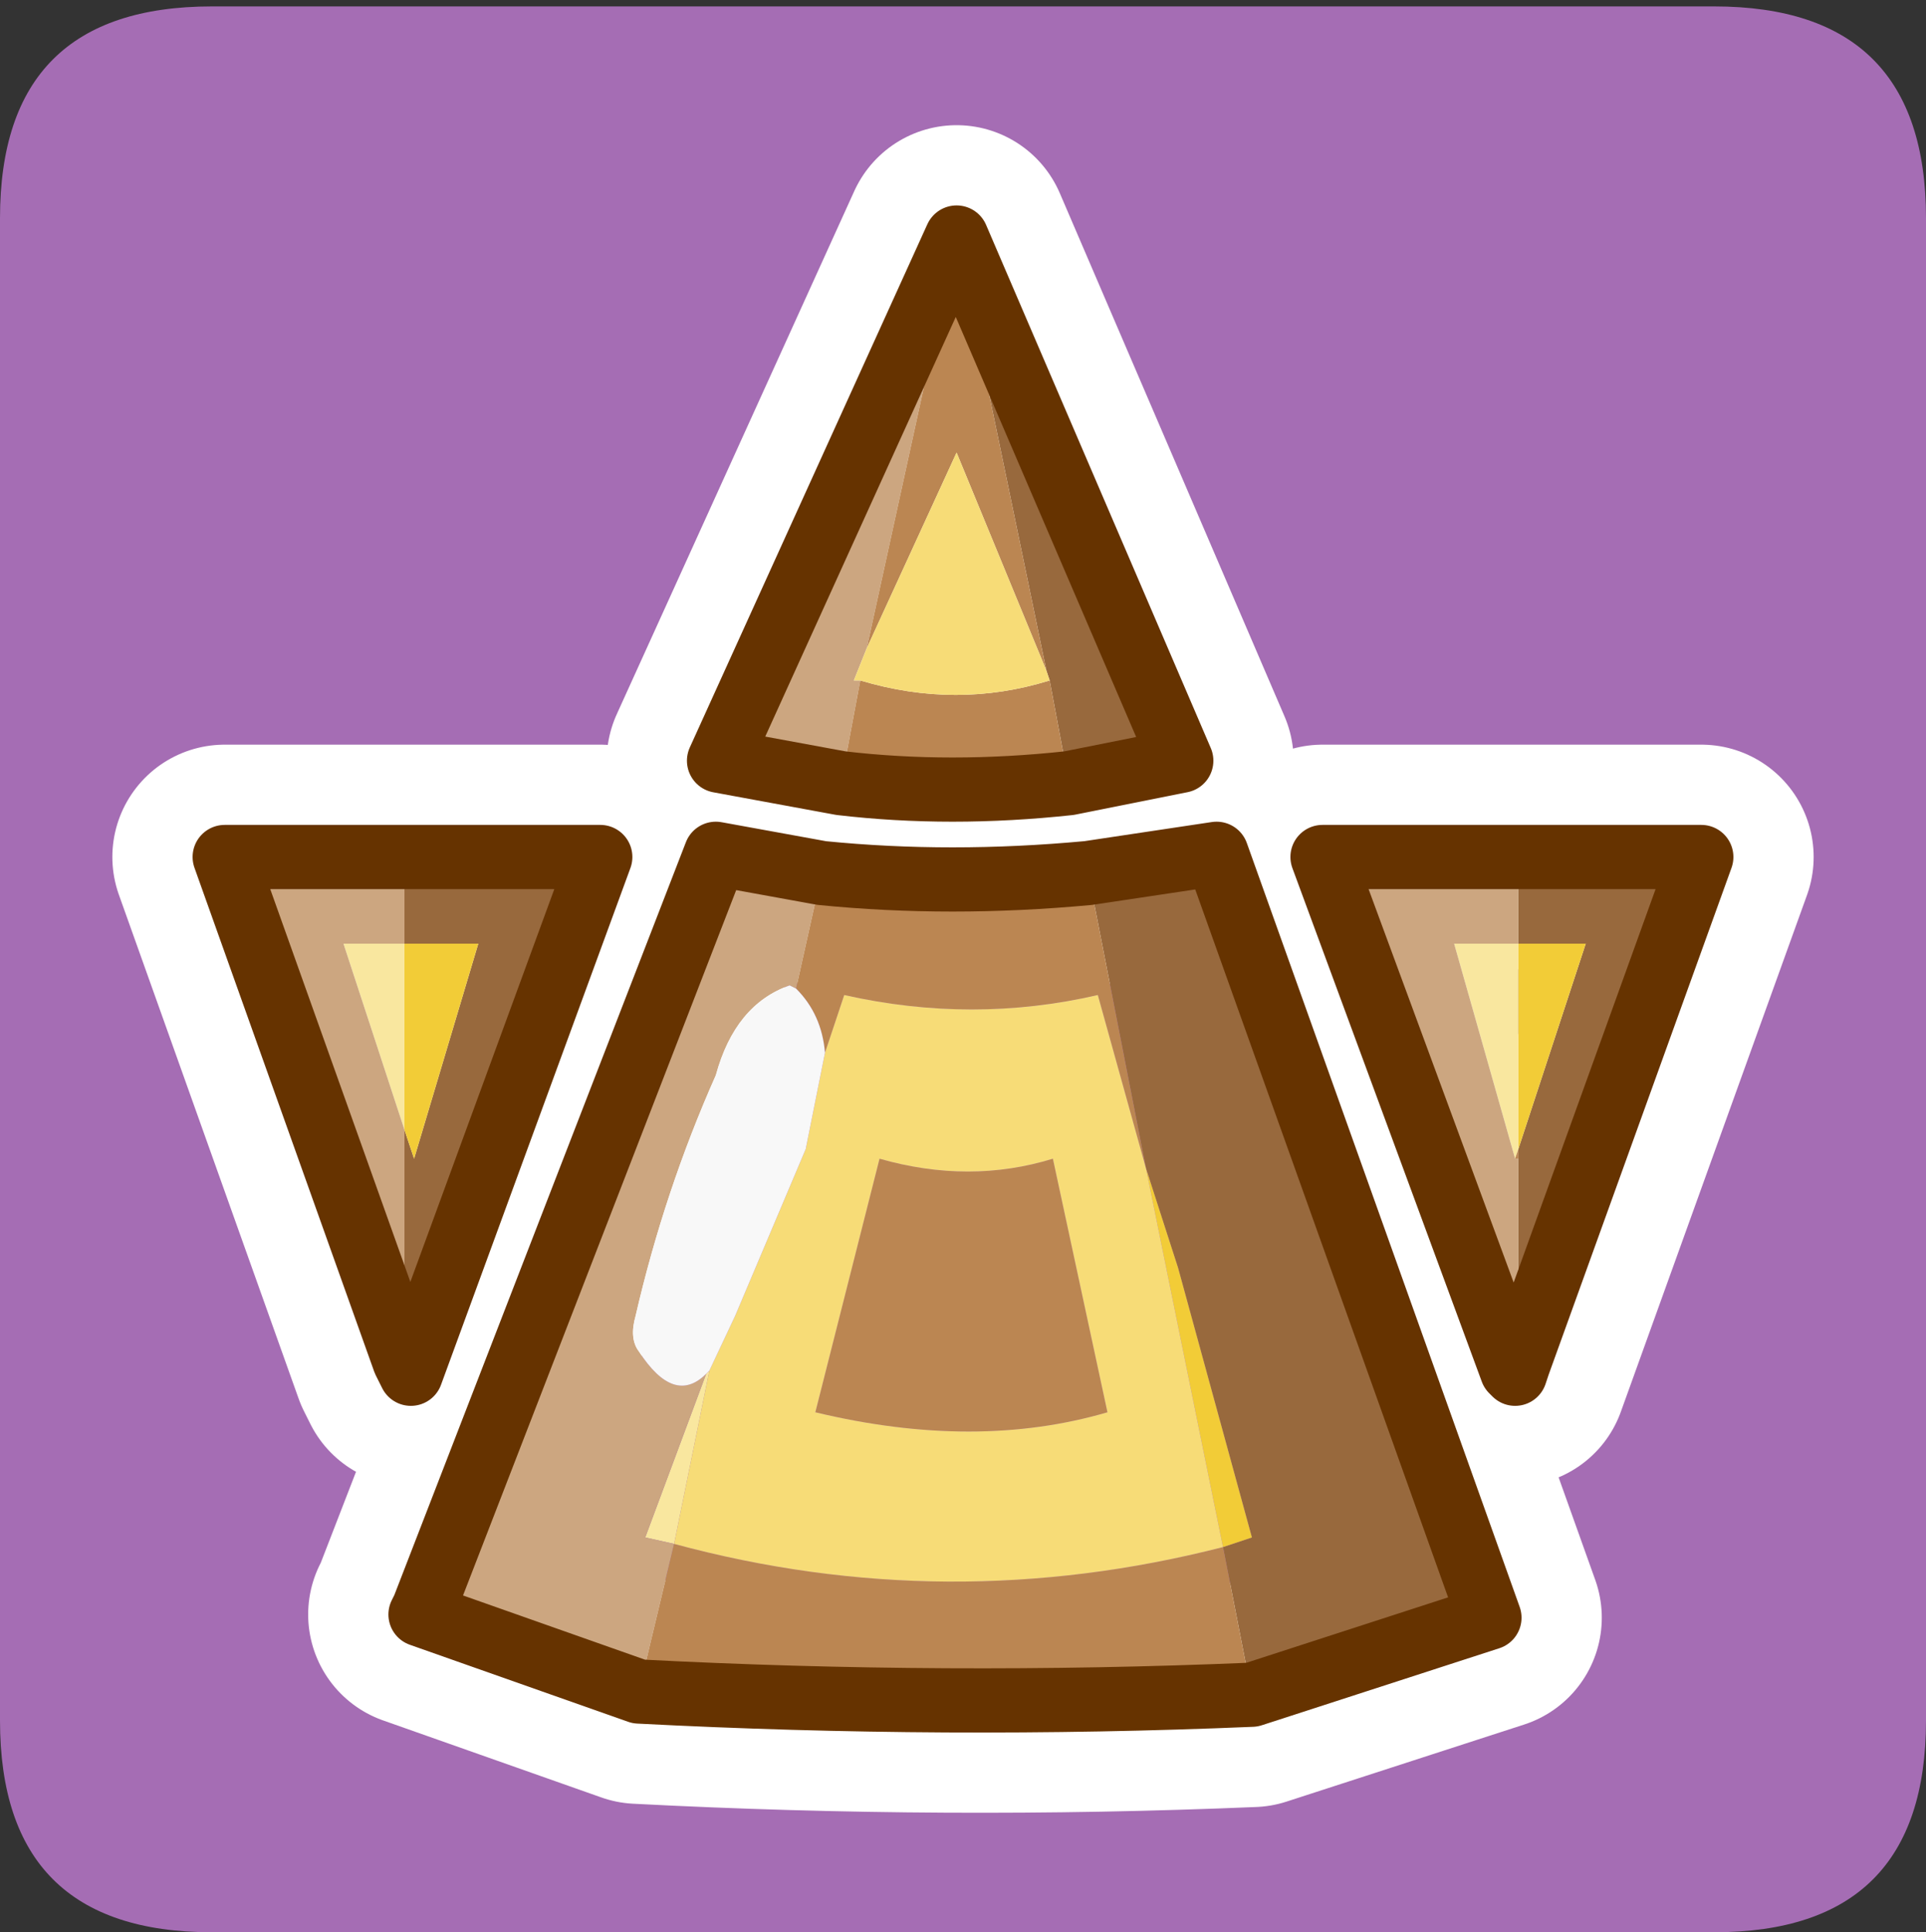 <?xml version="1.0" encoding="UTF-8" standalone="no"?>
<svg xmlns:ffdec="https://www.free-decompiler.com/flash" xmlns:xlink="http://www.w3.org/1999/xlink" ffdec:objectType="frame" height="30.1px" width="30.0px" xmlns="http://www.w3.org/2000/svg">
  <rect width="100%" height="100%" fill="#333333" stroke="none"/>
  <g transform="matrix(1.0, 0.0, 0.0, 1.0, 0.0, 0.0)">
    <use ffdec:characterId="1" height="30.0" transform="matrix(1.0, 0.0, 0.0, 1.0, 0.0, 0.0)" width="30.0" xlink:href="#shape0"/>
    <use ffdec:characterId="3" height="30.0" transform="matrix(1.0, 0.0, 0.0, 1.0, 0.0, 0.1)" width="30.0" xlink:href="#sprite0"/>
  </g>
  <defs>
    <g id="shape0" transform="matrix(1.0, 0.0, 0.0, 1.0, 0.0, 0.0)">
      <path d="M0.0 0.0 L30.0 0.0 30.0 30.0 0.0 30.0 0.0 0.0" fill="#33cc66" fill-opacity="0.0" fill-rule="evenodd" stroke="none"/>
    </g>
    <g id="sprite0" transform="matrix(1.0, 0.0, 0.0, 1.0, 0.0, 0.0)">
      <use ffdec:characterId="2" height="30.0" transform="matrix(1.0, 0.0, 0.0, 1.0, 0.0, 0.0)" width="30.0" xlink:href="#shape1"/>
    </g>
    <g id="shape1" transform="matrix(1.0, 0.0, 0.0, 1.0, 0.0, 0.0)">
      <path d="M3.3 30.0 Q0.0 30.0 0.0 26.7 L0.0 3.3 Q0.0 0.0 3.3 0.0 L26.7 0.0 Q30.0 0.0 30.0 3.3 L30.0 26.7 Q30.0 30.0 26.7 30.0 L3.3 30.0" fill="#a56db4" fill-rule="evenodd" stroke="none"/>
      <path d="M9.95 26.25 Q14.75 26.5 19.5 26.3 L23.2 25.1 18.95 13.2 16.95 13.5 Q14.8 13.7 12.8 13.5 L11.15 13.2 6.6 24.95 6.55 25.05 9.95 26.25 M6.4 21.3 L9.35 13.25 3.5 13.25 6.3 21.1 6.4 21.3 M11.2 11.75 L13.1 12.1 Q14.8 12.3 16.65 12.1 L18.4 11.75 14.9 3.6 11.2 11.75 M23.6 21.3 L26.5 13.25 20.6 13.25 23.55 21.25 23.6 21.3 Z" fill="none" stroke="#ffffff" stroke-linecap="round" stroke-linejoin="round" stroke-width="3.5"/>
      <path d="M23.65 17.8 L24.7 14.6 23.65 14.6 23.65 13.25 26.5 13.25 23.65 21.15 23.65 17.95 23.65 17.8 M16.35 10.5 L16.3 10.35 14.9 3.6 18.4 11.75 16.65 12.1 16.35 10.5 M16.95 13.5 L18.95 13.2 23.2 25.1 19.5 26.3 19.05 24.0 19.5 23.85 18.35 19.65 17.85 18.1 16.95 13.5 M6.3 21.1 L6.3 17.5 6.45 17.95 7.45 14.6 6.3 14.6 6.3 13.25 9.35 13.25 6.4 21.3 6.3 21.1" fill="#98693d" fill-rule="evenodd" stroke="none"/>
      <path d="M23.65 14.6 L24.7 14.6 23.65 17.8 23.65 14.6 M19.05 24.0 L17.85 18.1 18.35 19.65 19.5 23.85 19.05 24.0 M6.3 14.6 L7.45 14.6 6.45 17.95 6.3 17.5 6.3 14.6" fill="#f2cc37" fill-rule="evenodd" stroke="none"/>
      <path d="M23.65 14.6 L23.65 17.8 23.6 17.95 22.65 14.6 23.65 14.6 M10.5 23.95 L10.05 23.85 11.0 21.3 11.05 21.25 10.5 23.95 M6.3 17.5 L5.35 14.6 6.3 14.6 6.3 17.5" fill="#f9e79f" fill-rule="evenodd" stroke="none"/>
      <path d="M23.65 17.95 L23.65 21.15 23.55 21.25 20.6 13.25 23.65 13.25 23.65 14.6 22.65 14.6 23.6 17.95 23.65 17.95 M13.5 10.0 L13.3 10.5 13.4 10.5 13.1 12.1 11.2 11.75 14.9 3.6 13.5 10.0 M9.95 26.25 L6.55 25.05 6.6 24.95 11.15 13.2 12.8 13.5 12.4 15.3 12.3 15.25 Q11.45 15.55 11.15 16.65 10.35 18.45 9.9 20.4 9.8 20.75 9.95 20.95 10.5 21.8 11.0 21.3 L10.05 23.85 10.5 23.95 9.95 26.25 M6.3 21.1 L3.5 13.25 6.3 13.25 6.3 14.6 5.35 14.6 6.3 17.5 6.3 21.1" fill="#cca680" fill-rule="evenodd" stroke="none"/>
      <path d="M23.65 17.8 L23.65 17.95 23.6 17.95 23.65 17.8 M23.55 21.25 L23.65 21.15 23.6 21.3 23.55 21.25 M16.35 10.5 L16.65 12.1 Q14.8 12.3 13.1 12.1 L13.4 10.5 Q14.9 10.95 16.35 10.5 M14.9 3.6 L16.3 10.35 14.9 6.95 13.5 10.0 14.9 3.6 M9.95 26.25 L10.5 23.95 Q14.75 25.1 19.05 24.0 L19.5 26.3 Q14.75 26.5 9.95 26.25 M12.4 15.3 L12.8 13.5 Q14.8 13.7 16.95 13.5 L17.85 18.1 17.1 15.4 Q15.15 15.85 13.15 15.4 L12.85 16.3 Q12.8 15.7 12.4 15.3 M16.4 17.95 L17.25 21.9 Q15.2 22.5 12.7 21.9 L13.7 17.95 Q15.1 18.35 16.4 17.95" fill="#bb8652" fill-rule="evenodd" stroke="none"/>
      <path d="M16.3 10.35 L16.35 10.5 Q14.9 10.95 13.4 10.5 L13.3 10.5 13.5 10.0 14.9 6.95 16.3 10.35 M12.85 16.3 L13.15 15.4 Q15.15 15.85 17.1 15.4 L17.85 18.1 19.05 24.0 Q14.75 25.1 10.5 23.95 L11.05 21.25 11.45 20.4 12.55 17.8 12.85 16.3 M16.4 17.95 Q15.1 18.35 13.7 17.95 L12.7 21.9 Q15.2 22.5 17.25 21.9 L16.4 17.95" fill="#f7dc77" fill-rule="evenodd" stroke="none"/>
      <path d="M11.0 21.3 Q10.5 21.8 9.95 20.95 9.8 20.75 9.9 20.4 10.35 18.45 11.15 16.65 11.45 15.55 12.3 15.25 L12.4 15.3 Q12.8 15.7 12.85 16.3 L12.55 17.8 11.45 20.4 11.05 21.25 11.0 21.3" fill="#f8f8f8" fill-rule="evenodd" stroke="none"/>
      <path d="M23.65 21.15 L26.5 13.25 23.65 13.25 20.6 13.25 23.55 21.25 23.6 21.3 23.65 21.15 M16.65 12.1 L18.4 11.75 14.9 3.6 11.2 11.75 13.1 12.1 Q14.8 12.3 16.65 12.1 M12.8 13.5 L11.15 13.2 6.6 24.95 6.55 25.05 9.95 26.25 Q14.75 26.5 19.5 26.3 L23.2 25.1 18.95 13.2 16.95 13.5 Q14.8 13.7 12.8 13.5 M6.3 13.25 L3.5 13.25 6.3 21.1 6.4 21.3 9.35 13.25 6.3 13.25 Z" fill="none" stroke="#663300" stroke-linecap="round" stroke-linejoin="round" stroke-width="1.0"/>
    </g>
  </defs>
</svg>

